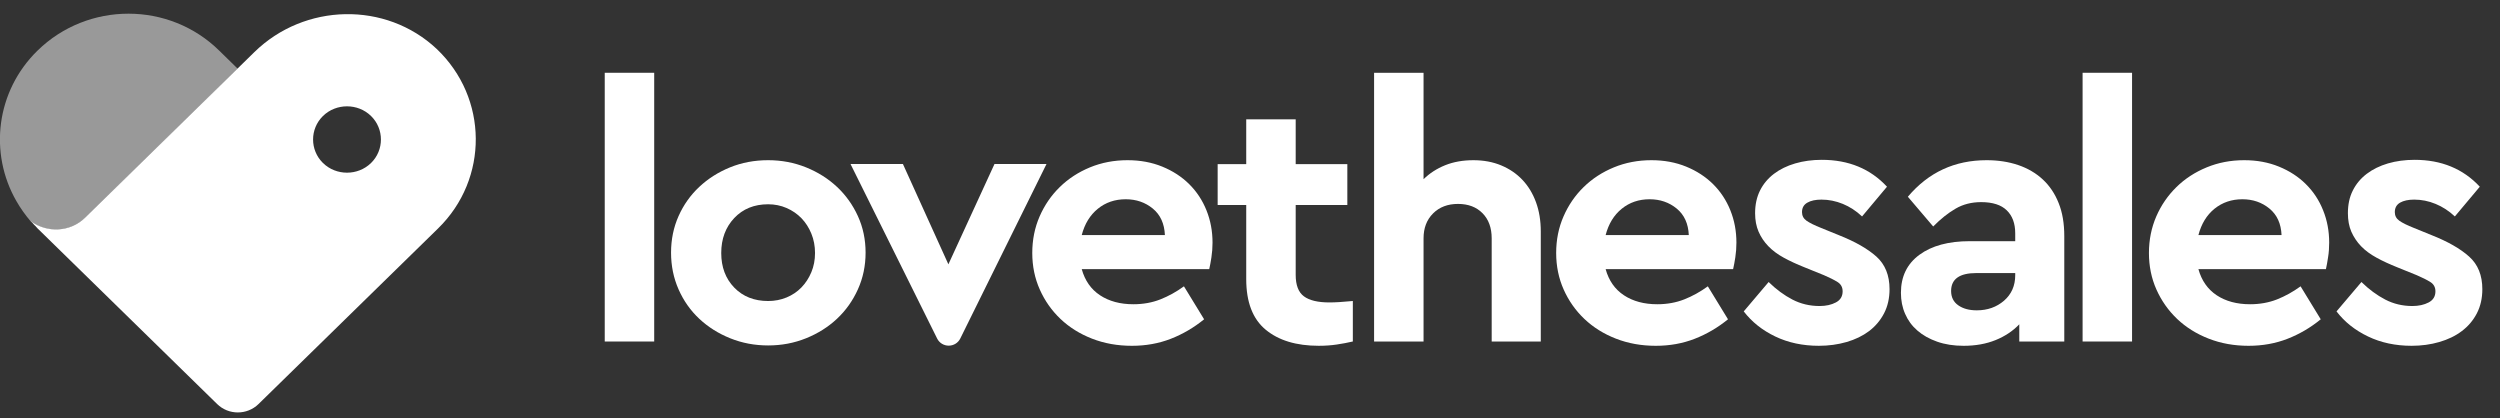 <svg width="293" height="49" viewBox="0 0 293 49" fill="none" xmlns="http://www.w3.org/2000/svg">
<rect x="0" y="0" width="293" height="49" fill="#333333" stroke="none"/>
<g clip-path="url(#clip0_1_4245)">
<path fill-rule="evenodd" clip-rule="evenodd" d="M70.875 40.025H76.672V8.529H70.875V40.025Z" fill="white"/>
<path fill-rule="evenodd" clip-rule="evenodd" d="M90.025 23.941C88.394 23.941 87.069 24.48 86.052 25.557C85.037 26.636 84.529 28 84.529 29.652C84.529 31.304 85.037 32.654 86.052 33.704C87.069 34.754 88.394 35.279 90.025 35.279C90.797 35.279 91.521 35.139 92.194 34.859C92.866 34.579 93.445 34.187 93.933 33.683C94.419 33.179 94.805 32.585 95.092 31.898C95.378 31.213 95.521 30.464 95.521 29.652C95.521 28.84 95.378 28.084 95.092 27.384C94.805 26.685 94.419 26.082 93.933 25.578C93.445 25.074 92.866 24.675 92.194 24.381C91.521 24.088 90.797 23.941 90.025 23.941ZM90.025 18.775C91.599 18.775 93.08 19.056 94.469 19.615C95.857 20.176 97.067 20.938 98.098 21.904C99.128 22.87 99.944 24.011 100.545 25.326C101.146 26.643 101.447 28.071 101.447 29.61C101.447 31.15 101.146 32.585 100.545 33.914C99.944 35.244 99.128 36.392 98.098 37.358C97.067 38.323 95.857 39.087 94.469 39.646C93.08 40.206 91.599 40.486 90.025 40.486C88.451 40.486 86.969 40.206 85.581 39.646C84.192 39.087 82.983 38.323 81.953 37.358C80.922 36.392 80.113 35.244 79.527 33.914C78.94 32.585 78.647 31.15 78.647 29.61C78.647 28.071 78.94 26.643 79.527 25.326C80.113 24.011 80.922 22.87 81.953 21.904C82.983 20.938 84.185 20.176 85.56 19.615C86.934 19.056 88.422 18.775 90.025 18.775Z" fill="white"/>
<path fill-rule="evenodd" clip-rule="evenodd" d="M111.188 40.511C110.609 40.511 110.087 40.187 109.835 39.681L99.679 19.221H105.821L111.151 30.979L116.555 19.221H122.651L112.542 39.678C112.29 40.187 111.767 40.511 111.188 40.511Z" fill="white"/>
<path fill-rule="evenodd" clip-rule="evenodd" d="M131.933 23.353C130.672 23.353 129.584 23.724 128.669 24.465C127.752 25.208 127.123 26.237 126.779 27.552H136.527C136.468 26.208 135.996 25.173 135.109 24.445C134.222 23.717 133.162 23.353 131.933 23.353ZM132.146 18.775C133.635 18.775 134.994 19.027 136.226 19.531C137.457 20.035 138.509 20.722 139.382 21.589C140.255 22.457 140.928 23.479 141.4 24.654C141.872 25.83 142.108 27.09 142.108 28.434C142.108 29.022 142.065 29.596 141.979 30.156C141.894 30.716 141.808 31.178 141.722 31.541H126.779C127.152 32.885 127.867 33.908 128.926 34.607C129.986 35.307 131.288 35.657 132.834 35.657C133.978 35.657 135.03 35.468 135.989 35.09C136.949 34.712 137.871 34.201 138.759 33.557L141.122 37.421C139.918 38.401 138.616 39.163 137.213 39.709C135.81 40.255 134.293 40.528 132.662 40.528C130.972 40.528 129.413 40.248 127.981 39.688C126.55 39.129 125.32 38.359 124.289 37.379C123.259 36.399 122.45 35.252 121.864 33.935C121.276 32.62 120.982 31.191 120.982 29.652C120.982 28.112 121.269 26.685 121.841 25.368C122.414 24.053 123.2 22.905 124.204 21.925C125.205 20.945 126.385 20.176 127.745 19.615C129.105 19.056 130.573 18.775 132.146 18.775Z" fill="white"/>
<path fill-rule="evenodd" clip-rule="evenodd" d="M157.908 24.023H151.855V32.212C151.855 33.416 152.176 34.256 152.821 34.731C153.464 35.208 154.459 35.445 155.804 35.445C156.148 35.445 156.549 35.431 157.007 35.403C157.464 35.375 157.979 35.334 158.552 35.277V40.022C157.952 40.163 157.321 40.281 156.663 40.379C156.005 40.477 155.304 40.526 154.559 40.526C151.926 40.526 149.85 39.896 148.333 38.637C146.815 37.377 146.058 35.403 146.058 32.715V24.023H142.709V19.235H146.058V13.986H151.855V19.235H157.908V24.023Z" fill="white"/>
<path fill-rule="evenodd" clip-rule="evenodd" d="M166.84 21.001C167.556 20.302 168.399 19.756 169.373 19.364C170.346 18.972 171.449 18.776 172.679 18.776C173.882 18.776 174.969 18.979 175.943 19.385C176.915 19.791 177.746 20.358 178.433 21.085C179.121 21.814 179.649 22.689 180.022 23.71C180.394 24.733 180.58 25.873 180.58 27.133V40.025H174.826V27.93C174.826 26.699 174.468 25.718 173.754 24.991C173.037 24.263 172.079 23.899 170.877 23.899C169.674 23.899 168.7 24.27 167.957 25.012C167.212 25.753 166.84 26.727 166.84 27.93V40.025H161.043V8.529H166.84V21.001Z" fill="white"/>
<path fill-rule="evenodd" clip-rule="evenodd" d="M193.332 23.353C192.072 23.353 190.985 23.724 190.069 24.465C189.152 25.208 188.523 26.237 188.18 27.552H197.927C197.869 26.208 197.396 25.173 196.509 24.445C195.622 23.717 194.562 23.353 193.332 23.353ZM193.547 18.775C195.035 18.775 196.394 19.027 197.626 19.531C198.856 20.035 199.908 20.722 200.782 21.589C201.655 22.457 202.328 23.479 202.8 24.654C203.272 25.83 203.508 27.09 203.508 28.434C203.508 29.022 203.466 29.596 203.38 30.156C203.294 30.716 203.207 31.178 203.121 31.541H188.18C188.551 32.885 189.267 33.908 190.326 34.607C191.385 35.307 192.688 35.657 194.234 35.657C195.378 35.657 196.429 35.468 197.39 35.09C198.349 34.712 199.271 34.201 200.159 33.557L202.521 37.421C201.319 38.401 200.016 39.163 198.613 39.709C197.21 40.255 195.693 40.528 194.061 40.528C192.373 40.528 190.813 40.248 189.382 39.688C187.95 39.129 186.72 38.359 185.689 37.379C184.659 36.399 183.849 35.252 183.263 33.935C182.676 32.62 182.383 31.191 182.383 29.652C182.383 28.112 182.668 26.685 183.242 25.368C183.814 24.053 184.601 22.905 185.603 21.925C186.605 20.945 187.786 20.176 189.146 19.615C190.505 19.056 191.972 18.775 193.547 18.775Z" fill="white"/>
<path fill-rule="evenodd" clip-rule="evenodd" d="M213.51 18.732C216.665 18.732 219.204 19.782 221.155 21.882L218.234 25.367C217.552 24.723 216.796 24.234 215.984 23.898C215.162 23.562 214.332 23.394 213.473 23.394C212.782 23.394 212.231 23.513 211.821 23.751C211.401 23.989 211.195 24.36 211.195 24.863C211.195 25.283 211.373 25.619 211.727 25.871C212.091 26.123 212.652 26.404 213.426 26.711L215.489 27.551C217.403 28.307 218.878 29.147 219.914 30.071C220.941 30.995 221.454 32.269 221.454 33.892C221.454 34.956 221.239 35.901 220.81 36.727C220.38 37.553 219.792 38.246 219.055 38.805C218.308 39.366 217.431 39.792 216.413 40.086C215.396 40.38 214.313 40.527 213.174 40.527C211.279 40.527 209.58 40.164 208.059 39.435C206.542 38.708 205.312 37.728 204.366 36.496L207.284 33.052C208.171 33.92 209.104 34.606 210.075 35.11C211.046 35.614 212.11 35.866 213.258 35.866C213.996 35.866 214.64 35.726 215.162 35.446C215.695 35.167 215.956 34.732 215.956 34.144C215.956 33.669 215.76 33.304 215.359 33.052C214.957 32.8 214.425 32.535 213.772 32.254L211.494 31.331C210.579 30.966 209.758 30.589 209.048 30.197C208.33 29.805 207.732 29.357 207.247 28.853C206.757 28.349 206.378 27.782 206.106 27.152C205.834 26.522 205.698 25.802 205.698 24.989C205.698 23.982 205.891 23.093 206.277 22.323C206.663 21.553 207.21 20.902 207.91 20.37C208.61 19.839 209.44 19.433 210.402 19.152C211.354 18.873 212.399 18.732 213.51 18.732Z" fill="white"/>
<path fill-rule="evenodd" clip-rule="evenodd" d="M231.676 36.371C232.936 36.371 234 35.993 234.877 35.237C235.745 34.481 236.184 33.488 236.184 32.255V32.003H231.629C229.659 32.003 228.67 32.704 228.67 34.103C228.67 34.832 228.95 35.391 229.51 35.783C230.07 36.175 230.789 36.371 231.676 36.371ZM232.833 18.775C234.177 18.775 235.409 18.964 236.529 19.342C237.64 19.72 238.602 20.281 239.404 21.022C240.207 21.764 240.833 22.688 241.271 23.794C241.719 24.9 241.934 26.195 241.934 27.678V40.024H236.66V38.008C235.913 38.793 234.989 39.408 233.888 39.856C232.786 40.303 231.535 40.528 230.135 40.528C228.987 40.528 227.951 40.367 227.036 40.045C226.121 39.724 225.347 39.289 224.721 38.743C224.087 38.197 223.61 37.547 223.284 36.791C222.948 36.035 222.789 35.209 222.789 34.313C222.789 32.409 223.508 30.925 224.955 29.862C226.402 28.798 228.371 28.266 230.863 28.266H236.184V27.342C236.184 26.195 235.857 25.298 235.195 24.654C234.541 24.011 233.533 23.689 232.189 23.689C231.078 23.689 230.079 23.941 229.211 24.445C228.334 24.948 227.456 25.649 226.57 26.544L223.601 23.059C226.009 20.203 229.081 18.775 232.833 18.775Z" fill="white"/>
<path fill-rule="evenodd" clip-rule="evenodd" d="M244.08 40.025H249.877V8.529H244.08V40.025Z" fill="white"/>
<path fill-rule="evenodd" clip-rule="evenodd" d="M262.806 23.353C261.546 23.353 260.463 23.724 259.539 24.465C258.624 25.208 257.999 26.237 257.653 27.552H267.398C267.342 26.208 266.866 25.173 265.98 24.445C265.093 23.717 264.038 23.353 262.806 23.353ZM263.021 18.775C264.514 18.775 265.868 19.027 267.1 19.531C268.332 20.035 269.387 20.722 270.255 21.589C271.132 22.457 271.804 23.479 272.271 24.654C272.747 25.83 272.98 27.09 272.98 28.434C272.98 29.022 272.943 29.596 272.85 30.156C272.766 30.716 272.682 31.178 272.598 31.541H257.653C258.027 32.885 258.745 33.908 259.8 34.607C260.855 35.307 262.162 35.657 263.711 35.657C264.85 35.657 265.905 35.468 266.866 35.09C267.818 34.712 268.743 34.201 269.629 33.557L271.991 37.421C270.796 38.401 269.489 39.163 268.089 39.709C266.689 40.255 265.167 40.528 263.534 40.528C261.844 40.528 260.286 40.248 258.857 39.688C257.42 39.129 256.197 38.359 255.161 37.379C254.134 36.399 253.322 35.252 252.734 33.935C252.146 32.62 251.856 31.191 251.856 29.652C251.856 28.112 252.146 26.685 252.715 25.368C253.285 24.053 254.078 22.905 255.077 21.925C256.076 20.945 257.261 20.176 258.624 19.615C259.977 19.056 261.443 18.775 263.021 18.775Z" fill="white"/>
<path fill-rule="evenodd" clip-rule="evenodd" d="M282.987 18.732C286.132 18.732 288.681 19.782 290.632 21.882L287.71 25.367C287.019 24.723 286.272 24.234 285.451 23.898C284.639 23.562 283.799 23.394 282.94 23.394C282.259 23.394 281.708 23.513 281.288 23.751C280.877 23.989 280.672 24.36 280.672 24.863C280.672 25.283 280.849 25.619 281.204 25.871C281.558 26.123 282.128 26.404 282.903 26.711L284.966 27.551C286.879 28.307 288.354 29.147 289.381 30.071C290.417 30.995 290.93 32.269 290.93 33.892C290.93 34.956 290.716 35.901 290.286 36.727C289.857 37.553 289.269 38.246 288.522 38.805C287.785 39.366 286.898 39.792 285.88 40.086C284.872 40.38 283.789 40.527 282.641 40.527C280.756 40.527 279.048 40.164 277.535 39.435C276.014 38.708 274.782 37.728 273.839 36.496L276.761 33.052C277.647 33.92 278.581 34.606 279.552 35.11C280.522 35.614 281.587 35.866 282.725 35.866C283.472 35.866 284.107 35.726 284.639 35.446C285.171 35.167 285.432 34.732 285.432 34.144C285.432 33.669 285.236 33.304 284.835 33.052C284.434 32.8 283.901 32.535 283.248 32.254L280.97 31.331C280.056 30.966 279.234 30.589 278.525 30.197C277.806 29.805 277.199 29.357 276.714 28.853C276.229 28.349 275.855 27.782 275.575 27.152C275.304 26.522 275.174 25.802 275.174 24.989C275.174 23.982 275.36 23.093 275.752 22.323C276.135 21.553 276.686 20.902 277.386 20.37C278.086 19.839 278.917 19.433 279.869 19.152C280.83 18.873 281.867 18.732 282.987 18.732Z" fill="white"/>
<path opacity="0.5" d="M4.395 5.933C-0.482 10.703 -1.307 17.959 1.922 23.569C2.403 24.409 2.953 25.182 3.605 25.954C5.495 27.365 8.208 27.231 9.96 25.551L27.856 8.049L25.726 5.966C19.852 0.155 10.303 0.155 4.395 5.933Z" fill="white"/>
<path d="M29.815 6.104L9.961 25.521C8.244 27.2 5.53 27.335 3.606 25.924C3.641 25.957 3.675 26.025 3.744 26.058C3.813 26.159 3.916 26.226 3.984 26.327C4.122 26.461 4.259 26.596 4.396 26.764L25.452 47.356C26.792 48.666 28.956 48.666 30.296 47.356L51.352 26.764C57.294 20.952 57.225 11.479 51.18 5.734C45.203 0.124 35.688 0.359 29.815 6.104ZM43.486 19.104C41.94 20.616 39.398 20.616 37.852 19.104C36.307 17.593 36.307 15.107 37.852 13.595C39.398 12.084 41.94 12.084 43.486 13.595C45.031 15.107 45.031 17.593 43.486 19.104Z" fill="white"/>
</g>
<defs>
<clipPath id="clip0_1_4245">
<rect width="292.364" height="48" fill="white" transform="translate(0 0.936)"/>
</clipPath>
</defs>
</svg>
